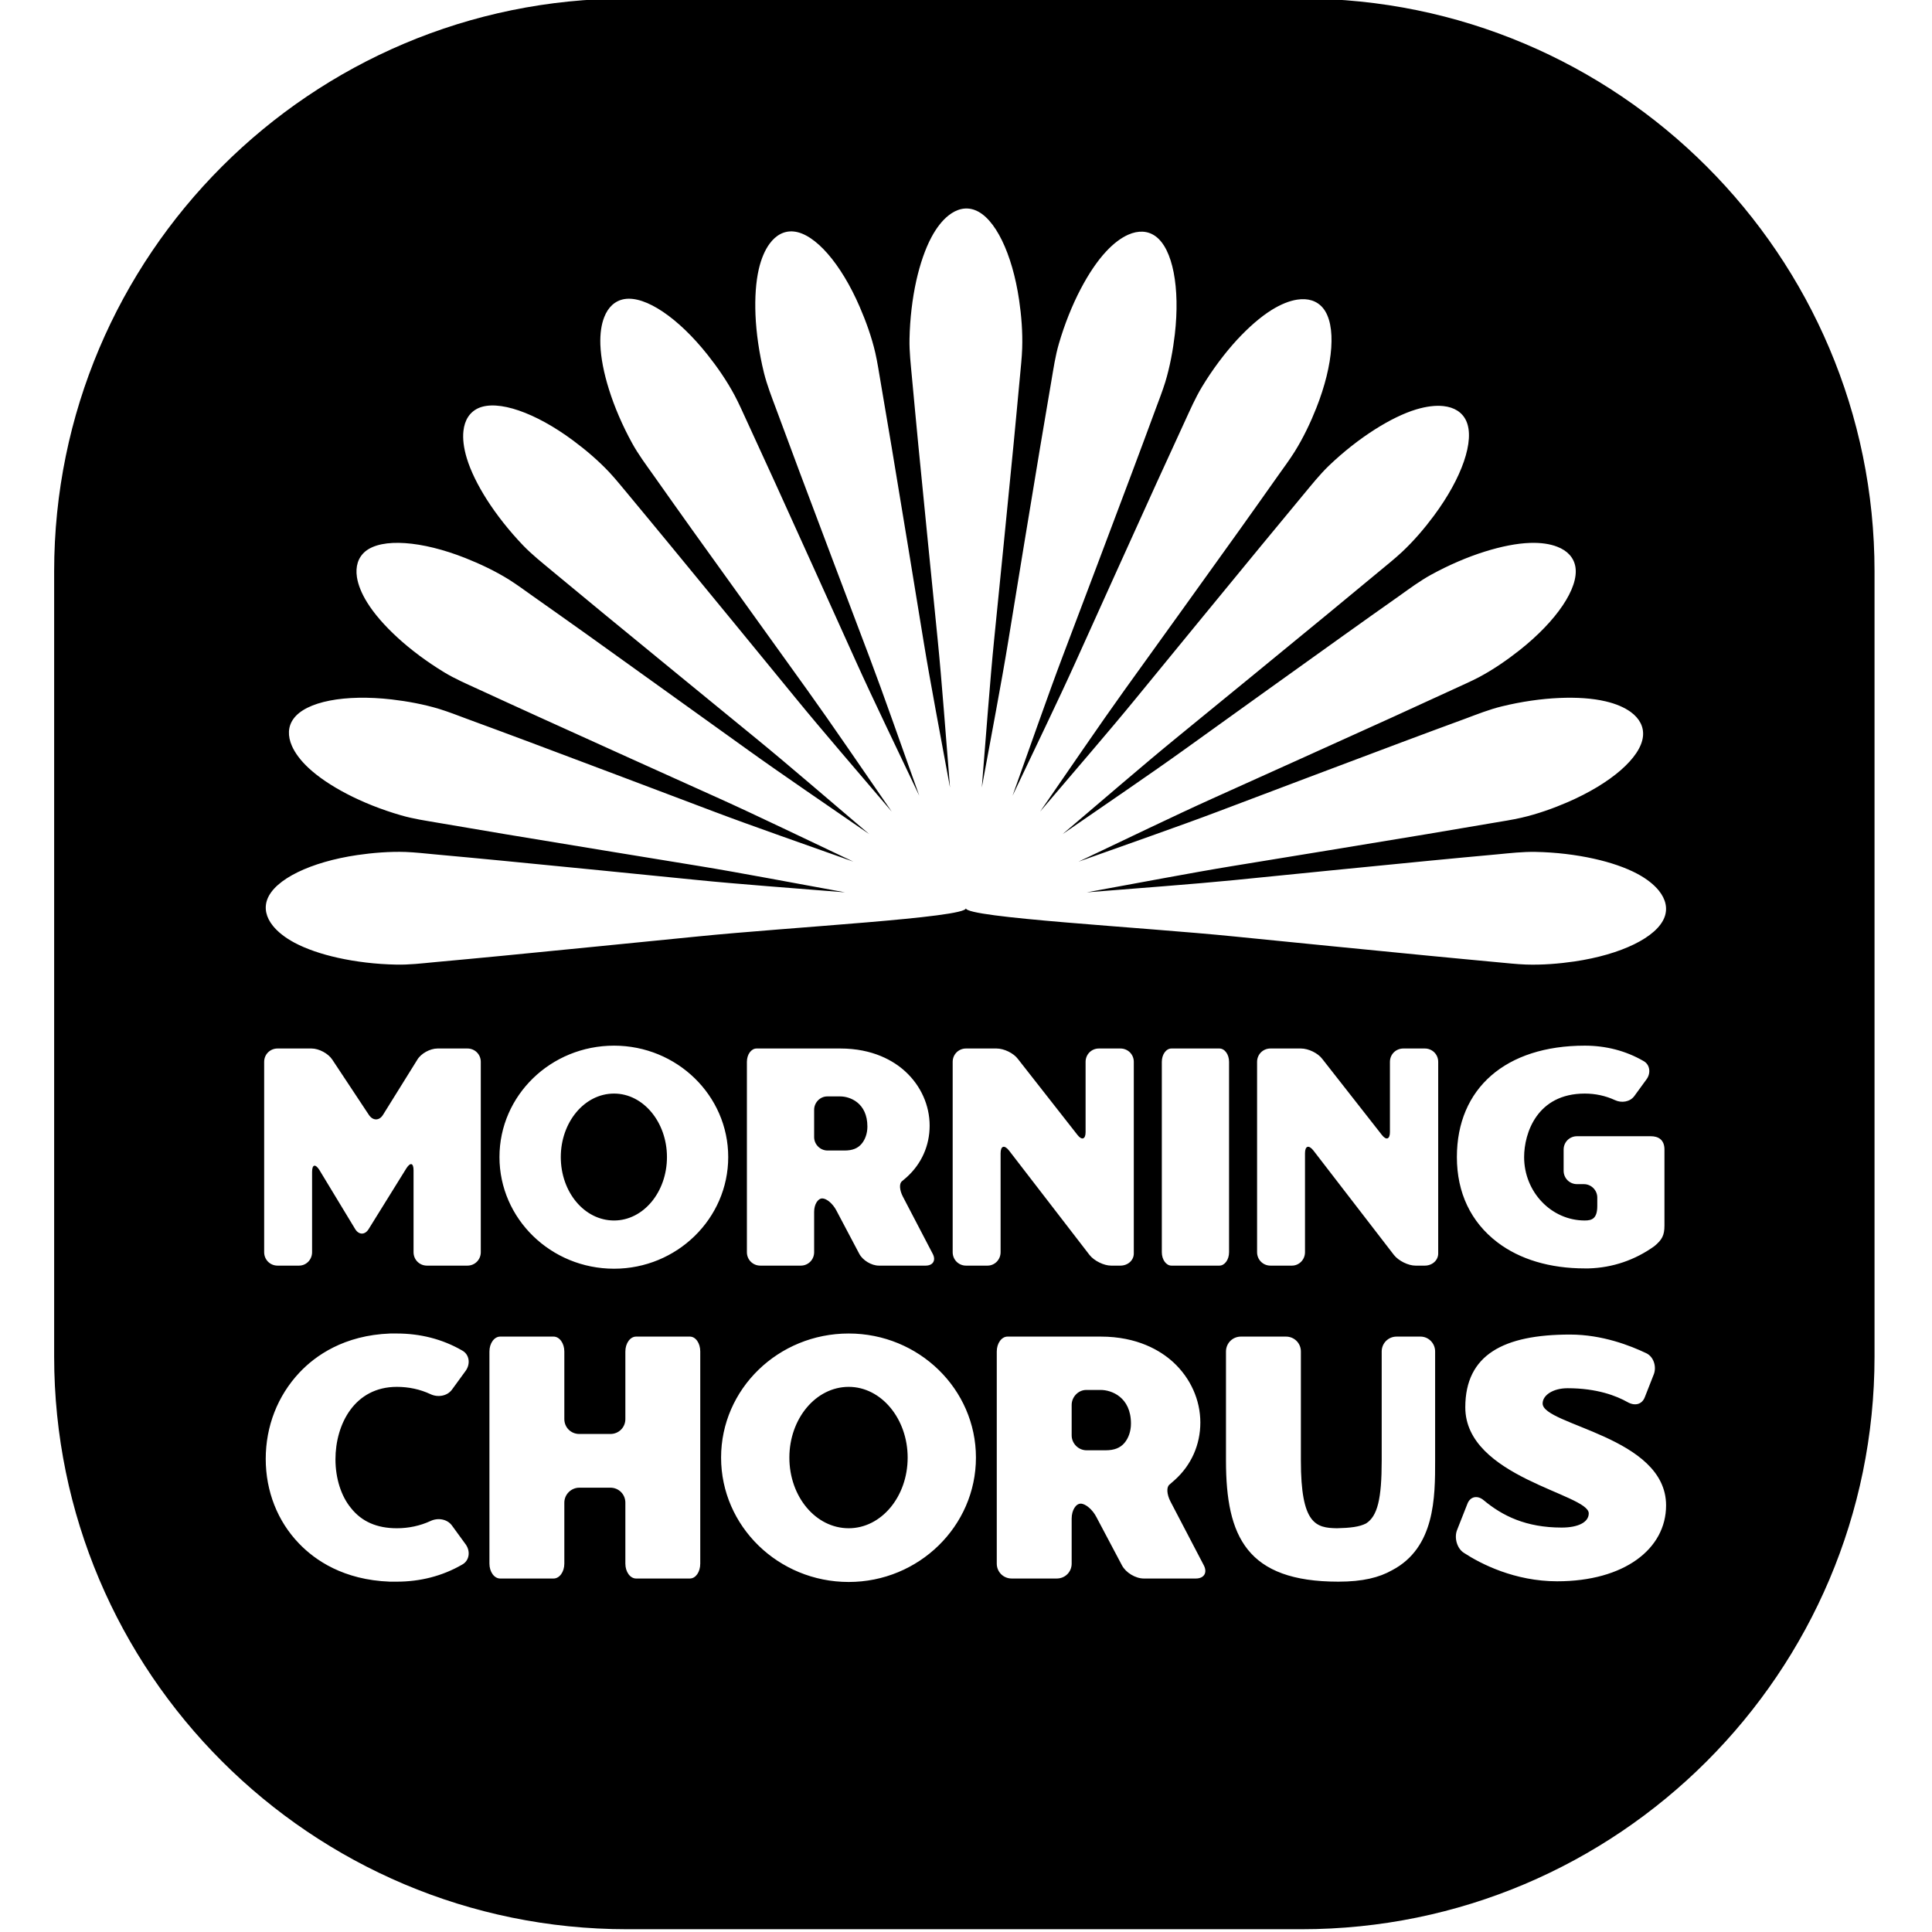 <?xml version="1.0" encoding="UTF-8" standalone="no"?>
<!DOCTYPE svg PUBLIC "-//W3C//DTD SVG 1.1//EN" "http://www.w3.org/Graphics/SVG/1.1/DTD/svg11.dtd">
<svg width="100%" height="100%" viewBox="0 0 16536 16536" version="1.1" xmlns="http://www.w3.org/2000/svg" xmlns:xlink="http://www.w3.org/1999/xlink" xml:space="preserve" xmlns:serif="http://www.serif.com/" style="fill-rule:evenodd;clip-rule:evenodd;stroke-linejoin:round;stroke-miterlimit:2;">
    <g transform="matrix(1,0,0,1,-153026,-16386.4)">
        <g id="logo_mono_fill" transform="matrix(1.202,0,0,0.556,43735.7,16386.4)">
            <rect x="90905.5" y="0" width="13753.9" height="29720.8" style="fill:none;"/>
            <g transform="matrix(4.131,0,0,9.517,-4888.48,-848399)">
                <path d="M26424.6,90069.8L26424.6,91339.8C26424.6,91851.1 25982,92266.2 25436.8,92266.2L24274.5,92266.2C23729.4,92266.2 23286.8,91851.1 23286.8,91339.8L23286.8,90069.8C23286.8,89558.5 23729.4,89143.3 24274.5,89143.3L25436.8,89143.3C25982,89143.3 26424.6,89558.5 26424.6,90069.8ZM23996.4,91644L23972.5,91613.2C23964.2,91602.5 23948,91600.3 23935.5,91605.9C23917.5,91613.7 23897.8,91617.6 23877.5,91617.6C23843.4,91617.6 23817.1,91607 23798.6,91585.1C23781.2,91565.5 23771.7,91536.3 23771.7,91506.1C23771.7,91449.4 23804.6,91388.9 23877.5,91388.9C23897.8,91388.9 23917.5,91392.8 23935.5,91400.7C23948,91406.3 23964.2,91404 23972.5,91393.4L23996.4,91362.6C24004.8,91351.3 24002.4,91336.2 23989.9,91330C23955.8,91311.5 23917.5,91302.6 23877.5,91302.6L23866.1,91302.6C23786.6,91305.4 23737,91338.4 23709.5,91365.9C23671.9,91403.5 23651.5,91452.8 23651.5,91505.5C23651.5,91557.7 23671.9,91606.4 23708.9,91642.3C23736.4,91669.2 23785.4,91701.2 23865.5,91704L23877.5,91704C23917.5,91704 23955.8,91695 23989.9,91676.5C24002.4,91670.3 24004.8,91655.2 23996.4,91644ZM24382.6,91307.6L24289.9,91307.6C24279.8,91307.6 24271.4,91318.3 24271.4,91331.7L24271.4,91441C24271.4,91454.5 24260,91465.1 24245.7,91465.1L24191.9,91465.1C24177.6,91465.1 24166.2,91454.5 24166.2,91441L24166.2,91331.7C24166.2,91318.3 24157.8,91307.6 24147.7,91307.6L24055.6,91307.6C24045.5,91307.6 24037.1,91318.3 24037.1,91331.7L24037.1,91674.8C24037.1,91688.3 24045.5,91698.9 24055.6,91698.9L24147.7,91698.9C24157.8,91698.9 24166.2,91688.3 24166.2,91674.8L24166.2,91576.2C24166.2,91562.7 24178.2,91552 24191.9,91552L24245.7,91552C24260,91552 24271.4,91562.7 24271.4,91576.2L24271.4,91674.8C24271.4,91688.3 24279.8,91698.9 24289.9,91698.9L24382.6,91698.9C24392.7,91698.9 24400.5,91688.3 24400.5,91674.8L24400.5,91331.7C24400.5,91318.3 24392.7,91307.6 24382.6,91307.6ZM25642,91307.6L25600.8,91307.6C25586.5,91307.6 25575.1,91318.3 25575.1,91331.7L25575.1,91508.3C25575.1,91570 25567.9,91598 25548.2,91609.8C25536.8,91615.4 25520.7,91617.1 25498,91617.6C25461.5,91617.1 25435.8,91610.9 25435.8,91508.3L25435.8,91331.7C25435.8,91318.3 25424.5,91307.6 25410.1,91307.6L25332.4,91307.6C25318.1,91307.6 25306.7,91318.3 25306.7,91331.7L25306.7,91508.3C25306.7,91631.1 25342.6,91704 25500.4,91704C25542.8,91704 25570.9,91697.2 25593,91685.5C25667.2,91649 25667.2,91567.2 25667.2,91508.3L25667.2,91331.7C25667.2,91318.3 25655.8,91307.6 25642,91307.6ZM24251.9,90837C24142.9,90837 24054.4,90917.5 24054.4,91017.2C24054.4,91116.8 24142.9,91197.8 24251.9,91197.8C24360.2,91197.8 24448.7,91116.8 24448.7,91017.2C24448.7,90917.5 24360.2,90837 24251.9,90837ZM24251.9,91119.8C24200.9,91119.8 24160.1,91074 24160.1,91017.2C24160.1,90960.8 24200.9,90914.5 24251.9,90914.5C24302.3,90914.5 24343.1,90960.8 24343.1,91017.2C24343.1,91074 24302.3,91119.8 24251.9,91119.8ZM25295.3,90841.6L25212.7,90841.6C25203.6,90841.6 25196.1,90851.1 25196.1,90863.2L25196.1,91171.1C25196.1,91183.2 25203.6,91192.8 25212.7,91192.8L25295.3,91192.8C25304.5,91192.8 25312,91183.2 25312,91171.1L25312,90863.2C25312,90851.1 25304.5,90841.6 25295.3,90841.6ZM23999.2,90841.6L23947.7,90841.6C23934.8,90841.6 23919.2,90849.6 23912.8,90859.7L23853.8,90948.7C23847.3,90958.8 23836.1,90958.8 23829.1,90948.7L23766.3,90859.7C23759.3,90849.6 23743.2,90841.6 23730.4,90841.6L23671.9,90841.6C23659,90841.6 23648.8,90851.1 23648.8,90863.2L23648.8,91171.1C23648.8,91183.2 23659,91192.8 23671.9,91192.8L23708.9,91192.8C23721.3,91192.8 23731.4,91183.2 23731.4,91171.1L23731.4,91041.3C23731.4,91029.3 23736.8,91027.7 23743.8,91037.8L23805.5,91133.4C23811.9,91143.5 23822.7,91143.5 23829.1,91133.4L23894,91035.3C23901,91025.2 23906.3,91026.7 23906.3,91038.8L23906.3,91171.1C23906.3,91183.2 23916.5,91192.8 23929.4,91192.8L23999.2,91192.8C24012,91192.8 24022.2,91183.2 24022.2,91171.1L24022.2,90863.2C24022.2,90851.1 24012,90841.6 23999.2,90841.6ZM25268.5,91677.6L25211.1,91574.5C25204.5,91562.7 25203.9,91550.9 25209.3,91547L25218.2,91539.7C25246.9,91515.6 25262.5,91482.5 25262.5,91446.6C25262.5,91410.2 25245.7,91374.9 25215.9,91349.1C25193.7,91330 25153.7,91307.6 25090.9,91307.6L24930.1,91307.6C24920,91307.6 24911.6,91318.3 24911.6,91331.7L24911.6,91674.8C24911.6,91688.3 24923,91698.9 24937.3,91698.9L25015,91698.9C25029.4,91698.9 25040.7,91688.3 25040.7,91674.8L25040.7,91601.9C25040.7,91588.5 25047.9,91577.8 25056.3,91577.8C25064.6,91577.8 25076.6,91587.4 25083.1,91599.1L25127.4,91677.6C25134,91689.4 25150.7,91698.9 25165,91698.9L25254.7,91698.9C25269,91698.9 25275,91689.4 25268.5,91677.6ZM25131.6,91479.7C25124.4,91487.6 25114.2,91491.5 25099.3,91491.5L25066.4,91491.5C25052.1,91491.5 25040.7,91480.3 25040.7,91467.4L25040.7,91418.1C25040.7,91405.2 25052.1,91393.9 25065.8,91393.9L25090.9,91393.9C25108.9,91393.9 25142.9,91405.2 25142.9,91448.3C25142.9,91460.7 25138.7,91471.9 25131.6,91479.7ZM26062.5,91127.9L26062.5,91005.1C26062.5,90989 26051.8,90983.5 26038.9,90983.5L25911.8,90983.5C25898.9,90983.5 25888.7,90993 25888.7,91005.1L25888.7,91039.3C25888.7,91051.4 25898.9,91061 25911.8,91061L25923.6,91061C25936.5,91061 25946.7,91071 25946.7,91082.6L25946.7,91096.2C25946.7,91116.3 25938.1,91119.8 25925.2,91119.8C25867.3,91119.8 25820.6,91073.5 25820.6,91017.2C25820.6,90978.9 25842.6,90914.5 25925.2,90914.5C25943.4,90914.5 25961.1,90918.1 25977.2,90925.1C25988.5,90930.1 26003,90928.1 26010.5,90918.6L26032,90890.9C26039.5,90880.8 26037.3,90867.2 26026.1,90861.7C25995.5,90845.1 25961.1,90837 25925.2,90837C25788.9,90837 25704.7,90906 25704.7,91017.2C25704.7,91075 25728.8,91122.3 25774.4,91155C25813.1,91182.7 25865.1,91197.3 25925.2,91197.3L25931.6,91197.3C25972.9,91196.3 26012.1,91183.7 26045.4,91161.1C26058.2,91151 26062.5,91144 26062.5,91127.9ZM25649.4,90841.6L25612.4,90841.6C25599.5,90841.6 25589.3,90851.1 25589.3,90863.2L25589.3,90976.9C25589.3,90988.5 25582.9,90990.5 25575.4,90981.4L25472.9,90858.7C25465.4,90849.1 25448.8,90841.6 25435.9,90841.6L25383.3,90841.6C25370.5,90841.6 25360.3,90851.1 25360.3,90863.2L25360.3,91171.1C25360.3,91183.2 25370.5,91192.8 25383.3,91192.8L25420.4,91192.8C25432.7,91192.8 25442.9,91183.2 25442.9,91171.1L25442.9,91011.1C25442.9,90999.1 25449.3,90997 25457.4,91006.6L25596.3,91175.7C25604.4,91185.2 25621,91192.8 25633.3,91192.8L25649.4,91192.8C25662.3,91192.8 25672.5,91184.2 25672.5,91173.2L25672.5,90863.2C25672.5,90851.1 25662.3,90841.6 25649.4,90841.6ZM25852.5,91415.8C25852.5,91402.4 25870.4,91391.1 25895.5,91391.1C25946.3,91391.1 25979.8,91403.5 25998.9,91413.6C26011.5,91420.3 26024,91417.5 26028.8,91405.2L26044.3,91368.2C26049.1,91355.8 26043.7,91340.1 26031.2,91334.5C26003.7,91322.2 25955.3,91304.3 25899.7,91304.3C25785.5,91304.3 25719.2,91336.8 25719.2,91422C25719.2,91535.2 25932,91562.1 25932,91593.5C25932,91608.1 25913.4,91616.5 25885.3,91616.5C25823.8,91616.5 25783.1,91597.5 25750.8,91572.2C25740.1,91563.8 25727.5,91566.1 25722.7,91578.4L25704.8,91621C25700,91633.3 25704.8,91650.2 25716.8,91657.4C25746.1,91675.4 25804.6,91703.4 25877.6,91703.4C25992.9,91703.4 26065.3,91651.3 26065.3,91580.6C26065.3,91469.1 25852.5,91451.1 25852.5,91415.8ZM25124.7,90841.6L25087.7,90841.6C25074.8,90841.6 25064.7,90851.1 25064.7,90863.2L25064.7,90976.9C25064.7,90988.5 25058.2,90990.5 25050.7,90981.4L24948.2,90858.7C24940.7,90849.1 24924.1,90841.6 24911.2,90841.6L24858.6,90841.6C24845.8,90841.6 24835.6,90851.1 24835.6,90863.2L24835.6,91171.1C24835.6,91183.2 24845.8,91192.8 24858.6,91192.8L24895.7,91192.8C24908,91192.8 24918.2,91183.2 24918.2,91171.1L24918.2,91011.1C24918.2,90999.1 24924.6,90997 24932.7,91006.6L25071.6,91175.7C25079.7,91185.2 25096.3,91192.8 25108.6,91192.8L25124.7,91192.8C25137.6,91192.8 25147.8,91184.2 25147.8,91173.2L25147.8,90863.2C25147.8,90851.1 25137.6,90841.6 25124.7,90841.6ZM24858.4,90614.8C24858.4,90630 25161.5,90645.3 25321,90660.4C25433.2,90671 25545.6,90681.4 25658,90691.7C25696.9,90695.3 25735.9,90698.6 25774.9,90702.1C25789,90703.3 25808.2,90705.3 25823.8,90705.8C25851.9,90706.7 25881.2,90704.4 25907.5,90700.8C25987.7,90689.7 26049.6,90661.7 26062.6,90629.2C26068.3,90614.9 26064.7,90600.1 26052.9,90586.3C26044.5,90576.5 26031.9,90567.1 26015.5,90558.9C25995.4,90548.9 25969.7,90540.6 25940.8,90534.6C25910.2,90528.2 25875.2,90524.2 25840.4,90523.6C25818.5,90523.2 25796.1,90525.6 25774.9,90527.5C25735.9,90530.9 25696.9,90534.2 25658,90537.8C25545.6,90548.1 25433.2,90558.6 25321,90569.2C25251.2,90575.7 25154,90582.4 25066.7,90589C25152.9,90574.3 25248.6,90557.1 25317.8,90546.5C25429.2,90529.5 25540.6,90512.3 25652,90495C25690.5,90489 25729.1,90482.8 25767.7,90476.6C25781.7,90474.4 25800.8,90471.6 25816,90468.3C25843.4,90462.4 25871.1,90453.1 25895.5,90443.2C25969.9,90413 26022,90371 26025.5,90336.4C26027.1,90321.2 26019.5,90307.7 26004.4,90297.3C25993.5,90289.9 25978.8,90283.9 25960.7,90280C25938.5,90275.1 25911.3,90273.4 25881.7,90274.6C25850.5,90275.8 25815.6,90280.5 25781.8,90288.3C25760.5,90293.2 25739.5,90301 25719.6,90308C25682.8,90320.7 25646.1,90333.4 25609.5,90346.3C25503.8,90383.6 25398.1,90420.9 25292.7,90458.4C25227.1,90481.7 25135,90511.7 25052.5,90539.4C25131.7,90504.2 25219.4,90464.3 25283.3,90437.3C25386.2,90393.9 25489,90350.2 25591.9,90306.5C25627.5,90291.3 25663,90275.9 25698.6,90260.6C25711.5,90255 25729.2,90247.7 25743,90240.9C25767.8,90228.5 25791.9,90212.8 25812.8,90197.3C25876.4,90150.1 25915.1,90096.8 25909,90062.6C25906.3,90047.5 25895.2,90036.3 25877.7,90030C25865.2,90025.4 25849.3,90023.2 25830.7,90023.8C25808,90024.5 25781.3,90029.5 25753,90037.8C25723.2,90046.5 25690.7,90059.6 25660.2,90075.3C25641,90085.2 25622.9,90097.8 25605.6,90109.4C25573.6,90130.6 25541.6,90151.8 25509.8,90173.2C25418,90234.8 25326.3,90296.5 25234.7,90358.3C25177.8,90396.7 25097.2,90448.1 25025.1,90494.8C25091.9,90441.6 25165.6,90381.8 25219.9,90340.2C25307.2,90273.3 25394.6,90206.2 25481.8,90138.9C25512,90115.6 25542.1,90092.1 25572.3,90068.7C25583.2,90060.2 25598.2,90048.9 25609.6,90038.9C25630.2,90020.9 25649.2,89999.9 25665.1,89979.8C25713.4,89918.8 25736.1,89858 25720.8,89826.4C25714,89812.5 25700.3,89804.4 25681.6,89802.5C25668.2,89801.1 25652.3,89802.9 25634.5,89807.9C25612.7,89814.1 25588.3,89825.4 25563.3,89840.3C25536.9,89856 25509.1,89876.4 25484,89899C25468.2,89913.3 25454.2,89929.9 25440.6,89945.2C25415.6,89973.5 25390.6,90001.8 25365.8,90030.1C25294.1,90111.9 25222.5,90193.8 25151.1,90275.7C25106.8,90326.6 25043,90395.8 24986.3,90458.4C25036.1,90390.8 25090.9,90315.2 25131.8,90261.8C25197.7,90176 25263.5,90089.9 25329.3,90003.8C25352,89974 25374.6,89944 25397.2,89914C25405.5,89903.1 25416.9,89888.5 25425.1,89876.2C25440,89853.8 25452.6,89828.9 25462.4,89805.6C25492.2,89735 25497.4,89670.7 25473.9,89643.9C25463.5,89632.1 25448,89627.6 25429.4,89630.3C25416.1,89632.2 25401.2,89637.8 25385.4,89647C25366.1,89658.3 25345.6,89675.1 25325.5,89695.5C25304.4,89717.1 25283.2,89743.6 25265.2,89771.6C25253.9,89789.2 25244.9,89808.6 25236,89826.7C25219.7,89860.1 25203.3,89893.5 25187.1,89926.8C25140.5,90023.3 25093.9,90119.8 25047.6,90216.2C25018.8,90276.2 24976.3,90358.4 24938.8,90432.7C24968.3,90355.3 25000.3,90269 25025.1,90207.5C25065.1,90108.5 25104.9,90009.5 25144.6,89910.3C25158.4,89876 25171.9,89841.5 25185.5,89807.1C25190.5,89794.6 25197.4,89777.7 25202,89763.8C25210.2,89738.5 25215.4,89711.4 25218.5,89686.6C25227.8,89611.1 25215.1,89547.8 25185,89527.6C25171.7,89518.7 25155.5,89518.1 25138.3,89525.2C25126,89530.3 25113.1,89539.3 25100.4,89552.1C25084.8,89567.7 25069.7,89588.9 25056,89613.5C25041.5,89639.5 25028.4,89670.2 25018.7,89701.5C25012.5,89721.3 25009.3,89742.2 25005.7,89761.9C24999.1,89798.1 24992.5,89834.3 24986.1,89870.5C24967.6,89975 24949.3,90079.4 24931.2,90183.9C24919.9,90248.8 24901.6,90338.6 24885.8,90419.4C24892.9,90337.5 24900,90246.3 24907,90180.9C24918.3,90075.6 24929.5,89970.3 24940.5,89864.8C24944.3,89828.4 24947.8,89791.8 24951.5,89755.2C24952.8,89741.9 24954.9,89724 24955.4,89709.3C24956.4,89683 24954,89655.5 24950.1,89630.8C24938.3,89555.6 24908.5,89497.5 24873.8,89485.4C24858.5,89480 24842.7,89483.4 24828.1,89494.4C24817.6,89502.3 24807.6,89514.2 24798.9,89529.5C24788.2,89548.4 24779.4,89572.5 24772.9,89599.6C24766.1,89628.3 24761.9,89661.1 24761.2,89693.8C24760.7,89714.3 24763.4,89735.3 24765.3,89755.2C24769,89791.8 24772.5,89828.4 24776.3,89864.8C24787.4,89970.3 24798.5,90075.6 24809.8,90180.9C24816.8,90246.3 24823.9,90337.5 24831,90419.4C24815.2,90338.6 24796.9,90248.8 24785.6,90183.9C24767.5,90079.4 24749.2,89975 24730.7,89870.5C24724.3,89834.3 24717.7,89798.1 24711.1,89761.9C24708.7,89748.8 24705.8,89730.9 24702.3,89716.6C24696,89690.9 24686,89665 24675.4,89642.1C24643.3,89572.3 24598.5,89523.5 24561.6,89520.1C24545.4,89518.6 24531,89525.7 24519.9,89540C24512,89550.1 24505.6,89564 24501.4,89581C24496.3,89601.8 24494.5,89627.2 24495.7,89655C24497,89684.3 24502,89717 24510.3,89748.7C24515.6,89768.7 24523.9,89788.4 24531.3,89807.1C24544.9,89841.5 24558.5,89876 24572.2,89910.3C24611.9,90009.5 24651.7,90108.5 24691.7,90207.5C24716.5,90269 24748.5,90355.3 24778,90432.7C24740.5,90358.4 24698,90276.2 24669.2,90216.2C24622.9,90119.7 24576.3,90023.3 24529.7,89926.8C24513.5,89893.5 24497.1,89860.1 24480.8,89826.7C24474.8,89814.6 24467.1,89798 24459.7,89785.1C24446.5,89761.8 24429.8,89739.2 24413.2,89719.6C24362.9,89660 24306.2,89623.7 24269.7,89629.4C24253.6,89632 24241.7,89642.3 24234.9,89658.8C24230,89670.5 24227.7,89685.4 24228.3,89702.8C24229.1,89724.2 24234.3,89749.2 24243.2,89775.7C24252.5,89803.7 24266.4,89834.1 24283.2,89862.7C24293.8,89880.8 24307.3,89897.7 24319.6,89914C24342.2,89944 24364.8,89974 24387.5,90003.8C24453.3,90089.9 24519.1,90175.9 24585,90261.8C24625.9,90315.2 24680.7,90390.8 24730.5,90458.4C24673.8,90395.8 24610,90326.6 24565.7,90275.7C24494.3,90193.8 24422.7,90111.9 24351,90030.1C24326.2,90001.7 24301.1,89973.5 24276.2,89945.2C24267.1,89935 24255,89920.9 24244.4,89910.2C24225.2,89890.9 24202.8,89873.1 24181.4,89858.2C24116.3,89812.8 24051.5,89791.6 24017.8,89805.9C24003,89812.3 23994.3,89825.2 23992.3,89842.7C23990.8,89855.2 23992.7,89870.2 23998.1,89886.9C24004.7,89907.3 24016.7,89930.2 24032.6,89953.7C24049.4,89978.4 24071.2,90004.4 24095.3,90028C24110.5,90042.8 24128.2,90055.9 24144.5,90068.7C24174.7,90092.1 24204.8,90115.6 24235,90138.9C24322.3,90206.1 24409.6,90273.3 24496.9,90340.2C24551.2,90381.8 24624.9,90441.6 24691.7,90494.8C24619.6,90448.1 24539,90396.7 24482.1,90358.3C24390.5,90296.5 24298.8,90234.8 24207,90173.1C24175.2,90151.8 24143.2,90130.6 24111.2,90109.4C24099.7,90101.7 24084.1,90091 24070.9,90083.2C24047,90069.2 24020.4,90057.5 23995.7,90048.3C23920.3,90020.3 23851.8,90015.5 23823.2,90037.5C23810.7,90047.3 23805.9,90061.8 23808.7,90079.2C23810.8,90091.7 23816.7,90105.7 23826.6,90120.5C23838.6,90138.6 23856.5,90157.8 23878.3,90176.6C23901.3,90196.5 23929.6,90216.3 23959.3,90233.2C23978.1,90243.9 23998.8,90252.2 24018.2,90260.6C24053.8,90275.9 24089.3,90291.3 24124.9,90306.4C24227.8,90350.2 24330.6,90393.9 24433.5,90437.3C24497.4,90464.3 24585.1,90504.2 24664.3,90539.3C24581.8,90511.7 24489.7,90481.7 24424.1,90458.4C24318.7,90420.9 24213,90383.6 24107.3,90346.3C24070.7,90333.4 24033.9,90320.7 23997.2,90308C23983.9,90303.3 23965.9,90296.8 23951,90292.5C23924.1,90284.8 23895.2,90279.9 23868.7,90277C23788.2,90268.3 23720.7,90280.2 23699.2,90308.5C23689.7,90320.9 23689.1,90336.1 23696.7,90352.3C23702.1,90363.8 23711.7,90375.9 23725.3,90387.8C23742,90402.4 23764.5,90416.6 23790.8,90429.5C23818.5,90443.1 23851.3,90455.4 23884.7,90464.4C23905.8,90470.2 23928.1,90473.2 23949.1,90476.6C23987.7,90482.8 24026.3,90489 24064.8,90495C24176.2,90512.3 24287.6,90529.5 24399,90546.5C24468.2,90557.1 24563.9,90574.3 24650.1,90589C24562.8,90582.4 24465.5,90575.7 24395.8,90569.1C24283.6,90558.5 24171.2,90548.1 24058.8,90537.8C24019.9,90534.2 23980.9,90530.9 23941.9,90527.5C23927.8,90526.2 23908.6,90524.3 23893,90523.7C23864.9,90522.8 23835.6,90525.1 23809.3,90528.7C23729.1,90539.8 23667.2,90567.8 23654.2,90600.3C23648.5,90614.6 23652.1,90629.5 23663.9,90643.2C23672.3,90653 23684.9,90662.4 23701.3,90670.6C23721.4,90680.6 23747.1,90688.9 23776,90694.9C23806.6,90701.3 23841.6,90705.3 23876.4,90705.9C23898.3,90706.4 23920.7,90703.9 23941.9,90702C23980.9,90698.6 24019.9,90695.3 24058.8,90691.7C24171.2,90681.4 24283.6,90670.9 24395.8,90660.4C24555.2,90645.3 24858.2,90630 24858.4,90614.8ZM24801.2,91173.7L24749.7,91081.1C24743.8,91070.5 24743.3,91059.9 24748.1,91056.4L24756.2,91049.9C24781.9,91028.2 24795.9,90998.6 24795.9,90966.4C24795.9,90933.6 24780.8,90901.9 24754,90878.8C24734.2,90861.7 24698.2,90841.6 24641.9,90841.6L24497.6,90841.6C24488.4,90841.6 24480.9,90851.1 24480.9,90863.2L24480.9,91171.1C24480.9,91183.2 24491.1,91192.8 24504,91192.8L24573.8,91192.8C24586.6,91192.8 24596.8,91183.2 24596.8,91171.1L24596.8,91105.7C24596.8,91093.7 24603.3,91084.1 24610.8,91084.1C24618.3,91084.1 24629,91092.7 24634.9,91103.2L24674.6,91173.7C24680.5,91184.2 24695.5,91192.8 24708.4,91192.8L24788.9,91192.8C24801.8,91192.8 24807.1,91184.2 24801.2,91173.7ZM24678.4,90996C24671.9,91003.1 24662.8,91006.6 24649.4,91006.6L24619.9,91006.6C24607,91006.6 24596.8,90996.5 24596.8,90985L24596.8,90940.7C24596.8,90929.1 24607,90919.1 24619.4,90919.1L24641.9,90919.1C24658,90919.1 24688.6,90929.1 24688.6,90967.9C24688.6,90978.9 24684.8,90989 24678.4,90996ZM24656.4,91302.6C24535,91302.6 24436.4,91392.3 24436.4,91503.3C24436.4,91614.3 24535,91704.5 24656.4,91704.5C24777.1,91704.5 24875.7,91614.3 24875.7,91503.3C24875.7,91392.3 24777.1,91302.6 24656.4,91302.6ZM24656.4,91617.6C24599.6,91617.6 24554.1,91566.6 24554.1,91503.3C24554.1,91440.5 24599.6,91388.9 24656.4,91388.9C24712.5,91388.9 24758,91440.5 24758,91503.3C24758,91566.6 24712.5,91617.6 24656.4,91617.6Z"/>
            </g>
        </g>
    </g>
</svg>
